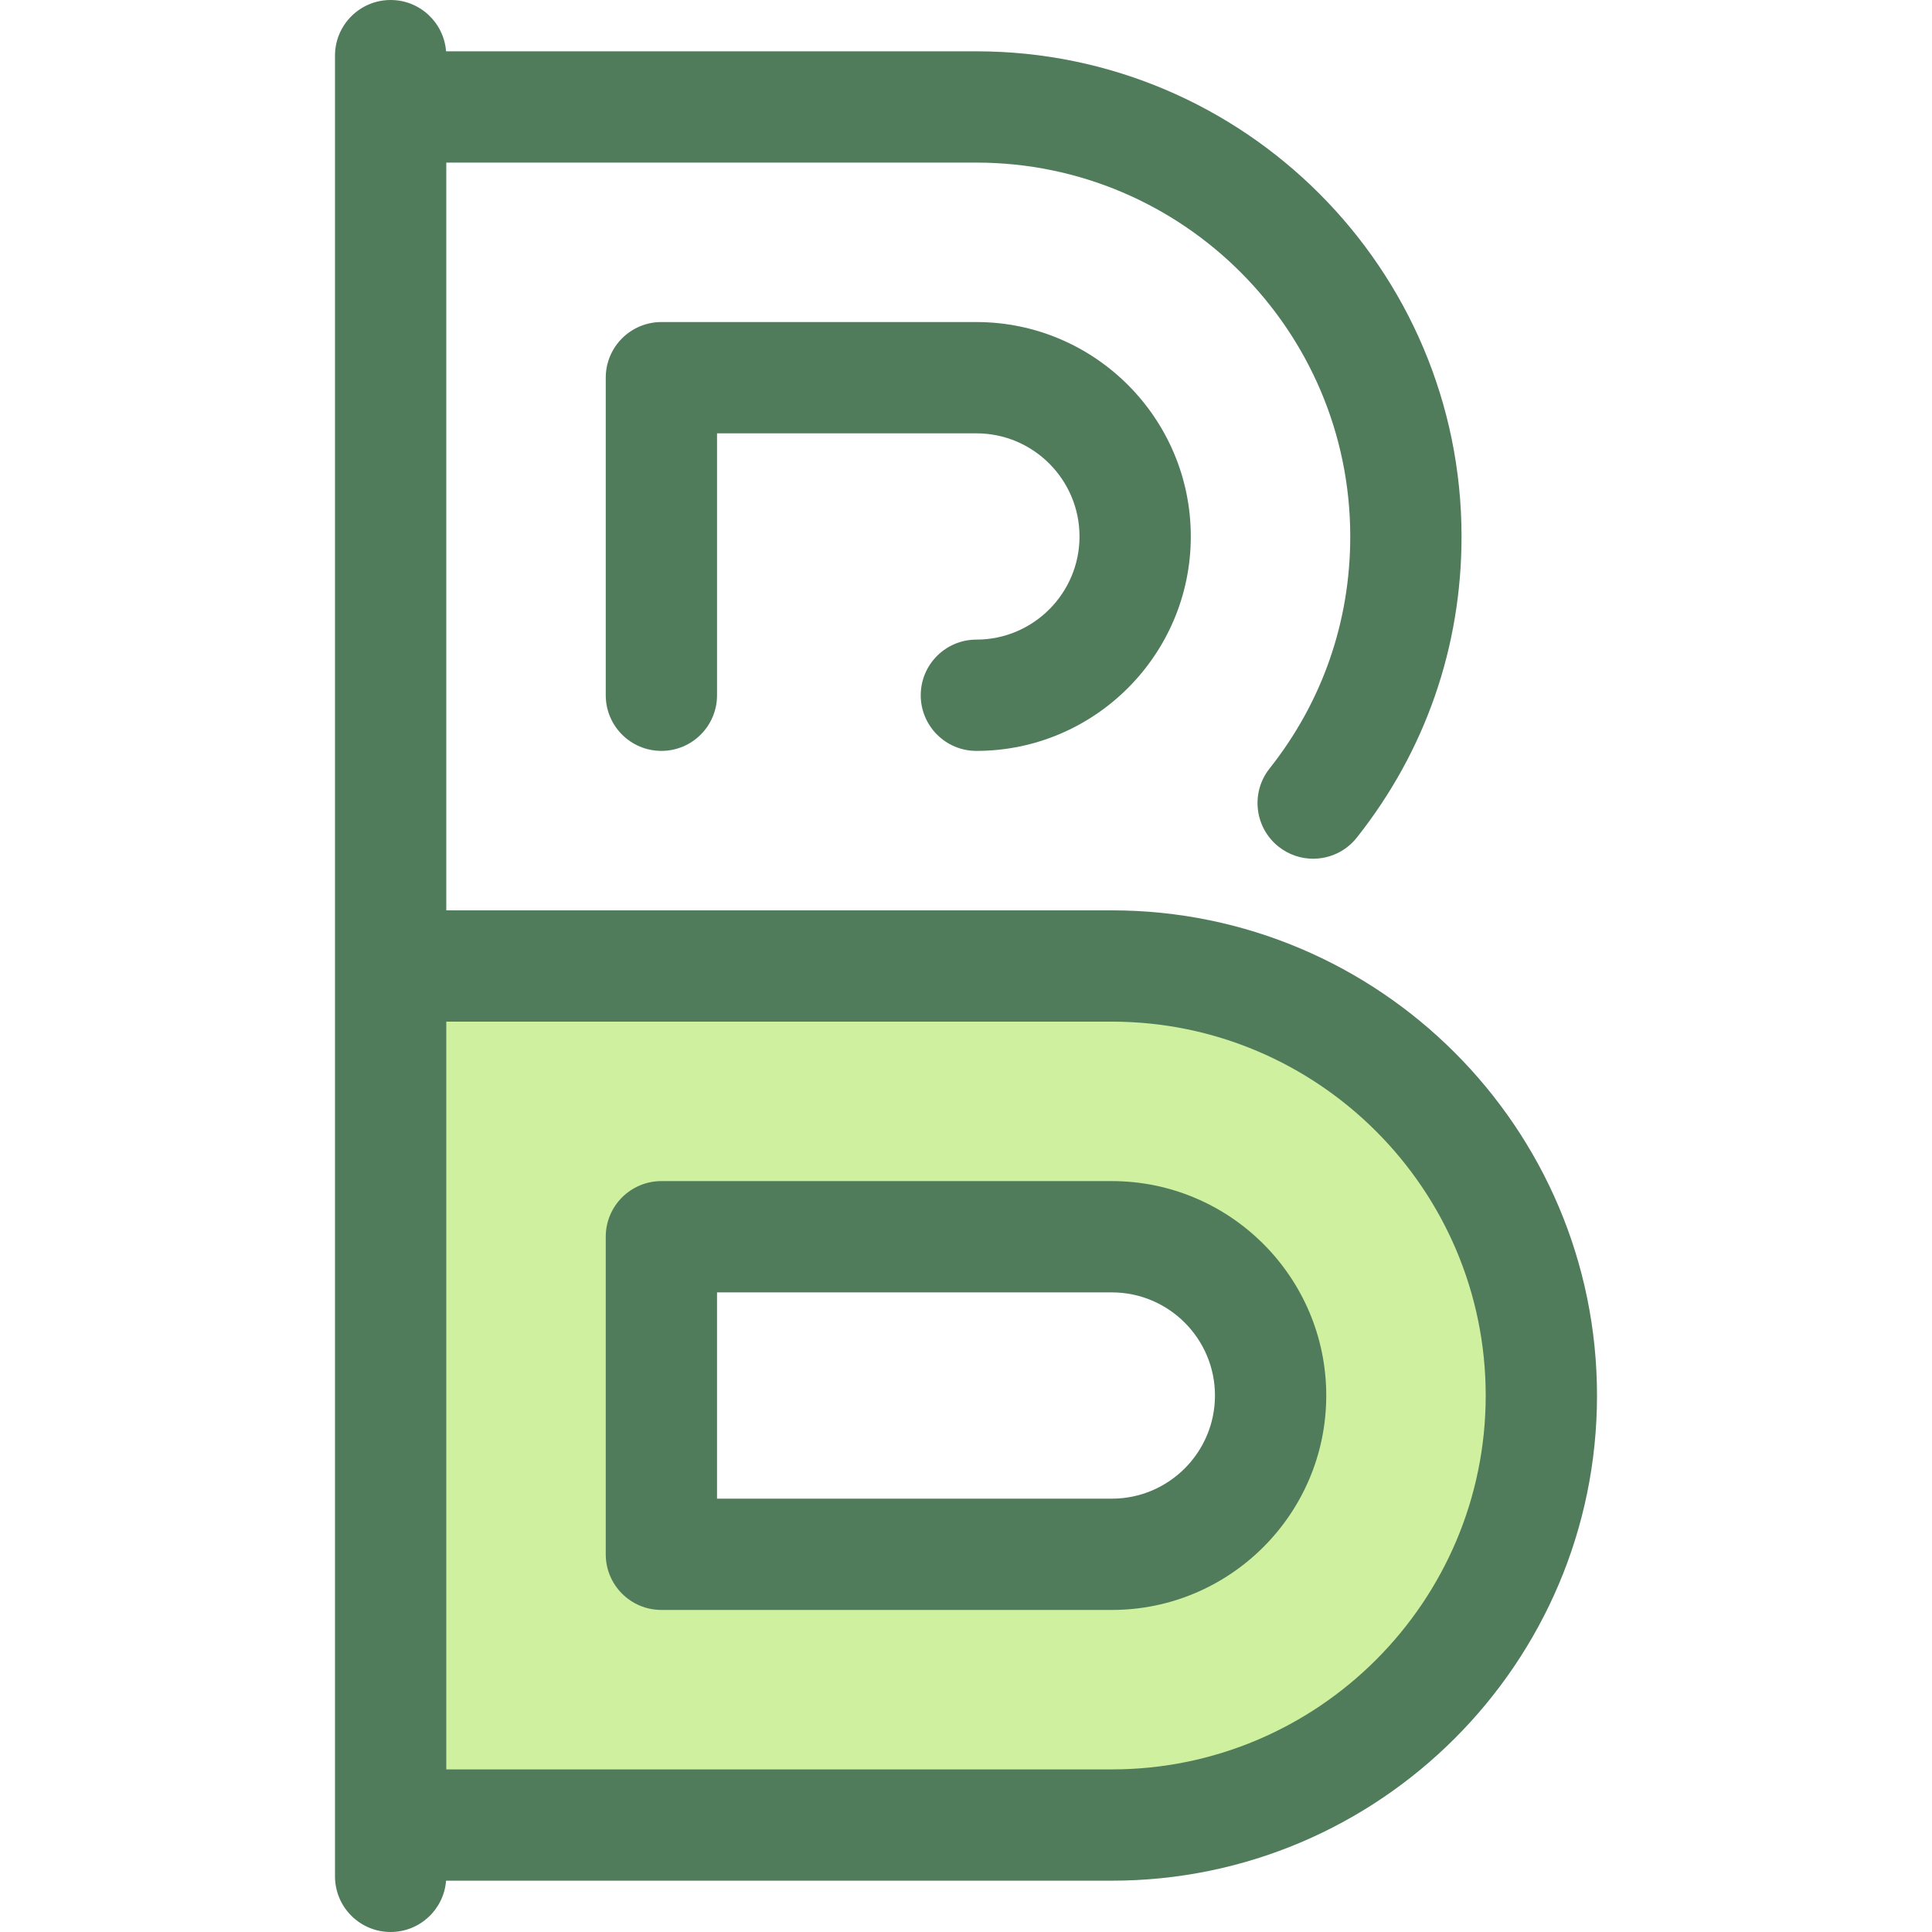 <?xml version="1.0" encoding="iso-8859-1"?>
<!-- Generator: Adobe Illustrator 19.0.0, SVG Export Plug-In . SVG Version: 6.00 Build 0)  -->
<svg version="1.1" id="Layer_1" xmlns="http://www.w3.org/2000/svg" xmlns:xlink="http://www.w3.org/1999/xlink" x="0px" y="0px"
	 viewBox="0 0 512 512" style="enable-background:new 0 0 512 512;" xml:space="preserve">
<path style="fill:#CFF09E;" d="M294.647,255.999H103.525v227.657h191.122c62.865,0,113.828-50.962,113.828-113.829l0,0
	C408.475,306.963,357.513,255.999,294.647,255.999z M294.647,411.907H175.275v-84.156h119.372c23.201,0,42.078,18.876,42.078,42.078
	C336.725,393.03,317.849,411.907,294.647,411.907z"/>
<g>
	<path style="fill:#507C5C;" d="M258.751,169.503c-8.143,0-14.746,6.603-14.746,14.746s6.603,14.746,14.746,14.746
		c31.332,0,56.824-25.492,56.824-56.824s-25.492-56.824-56.824-56.824h-83.475c-8.143,0-14.746,6.603-14.746,14.746v84.156
		c0,8.143,6.603,14.746,14.746,14.746c8.143,0,14.746-6.603,14.746-14.746v-69.41h68.729c15.072,0,27.332,12.26,27.332,27.332
		S273.821,169.503,258.751,169.503z"/>
	<path style="fill:#507C5C;" d="M294.647,313.005H175.275c-8.143,0-14.746,6.603-14.746,14.746v84.156
		c0,8.143,6.603,14.746,14.746,14.746h119.372c31.332,0,56.824-25.492,56.824-56.824S325.981,313.005,294.647,313.005z
		 M294.647,397.161H190.021v-54.664h104.626c15.072,0,27.332,12.26,27.332,27.332C321.979,384.901,309.719,397.161,294.647,397.161z
		"/>
	<path style="fill:#507C5C;" d="M294.647,241.253H118.269V43.09h140.48c54.634,0,99.082,44.449,99.082,99.082
		c0,22.579-7.395,43.842-21.383,61.49c-5.059,6.382-3.986,15.657,2.396,20.717c2.71,2.148,5.941,3.19,9.15,3.19
		c4.349,0,8.656-1.914,11.567-5.586c18.161-22.914,27.762-50.513,27.762-79.81c0-70.896-57.678-128.574-128.574-128.574H118.212
		C117.624,5.991,111.28,0,103.523,0c-8.143,0-14.746,6.603-14.746,14.746v241.253v227.657v13.597
		c0,8.143,6.603,14.746,14.746,14.746c7.755,0,14.1-5.991,14.689-13.597h176.437c70.896,0,128.574-57.678,128.574-128.574
		S365.545,241.253,294.647,241.253z M294.647,468.91H118.269V270.745h176.378c54.634,0,99.082,44.449,99.082,99.082
		S349.281,468.91,294.647,468.91z"/>
</g>
<g>
</g>
<g>
</g>
<g>
</g>
<g>
</g>
<g>
</g>
<g>
</g>
<g>
</g>
<g>
</g>
<g>
</g>
<g>
</g>
<g>
</g>
<g>
</g>
<g>
</g>
<g>
</g>
<g>
</g>
</svg>

